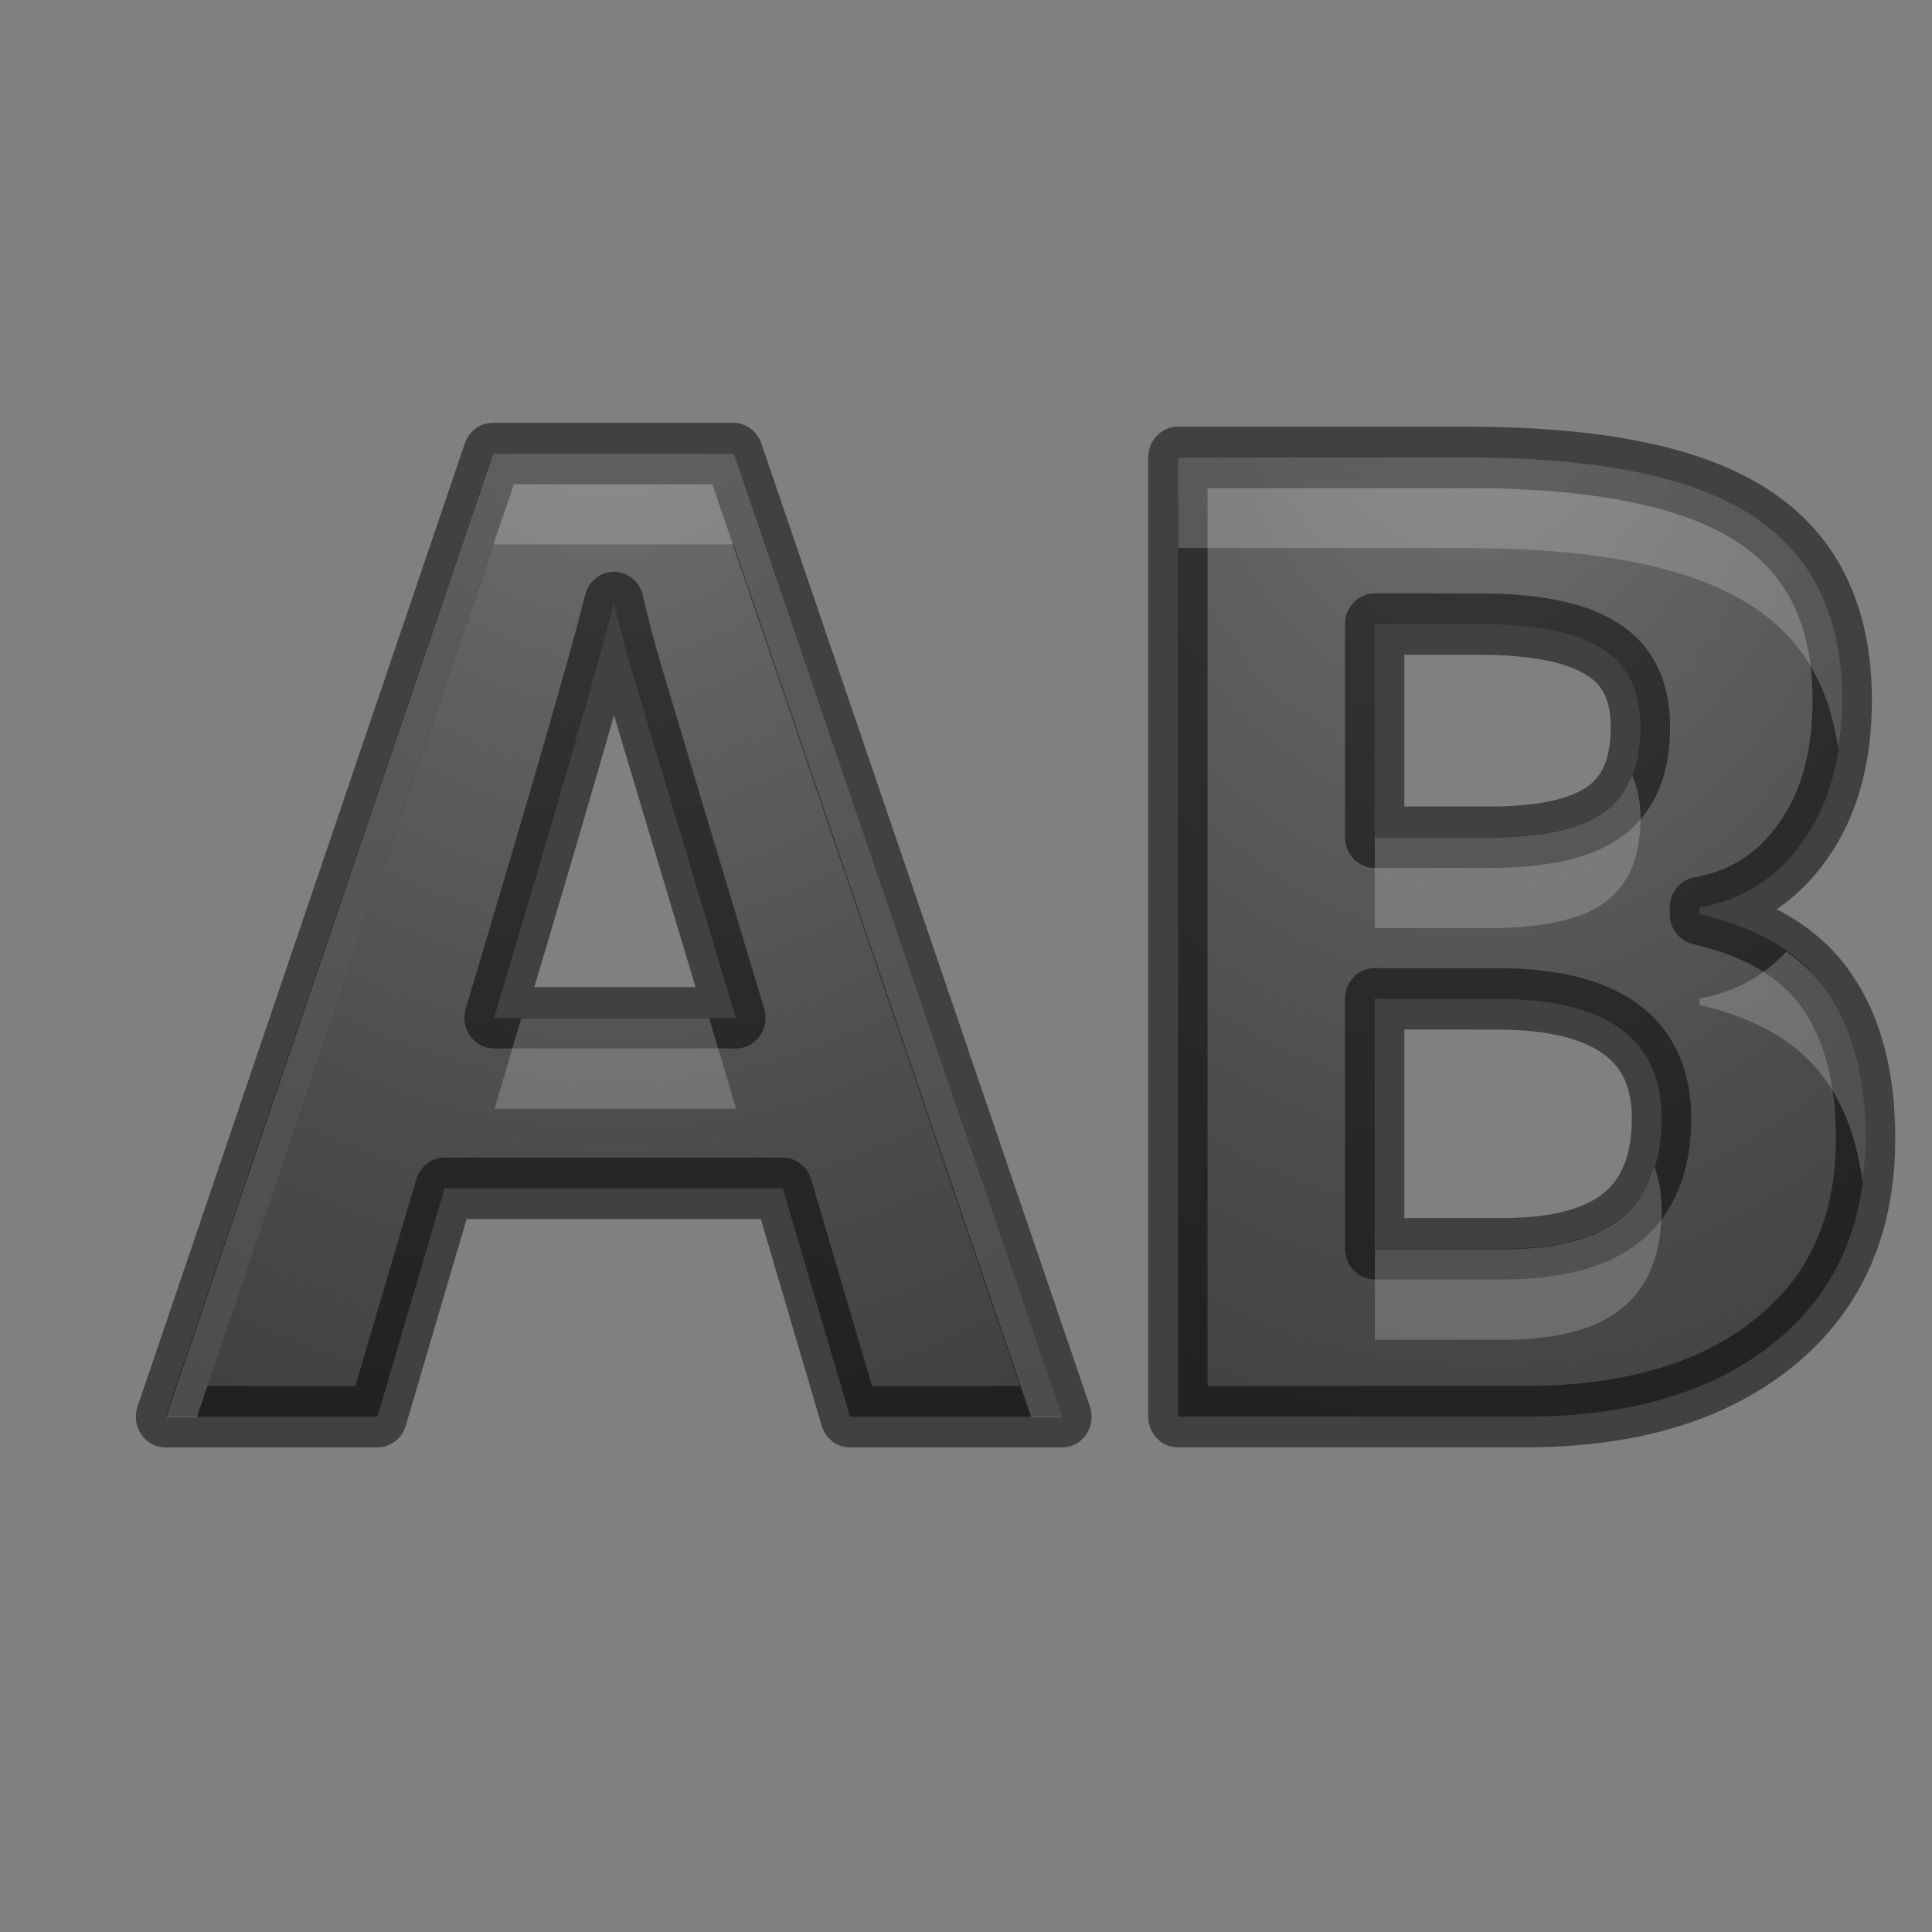 <svg height="32" width="32" xmlns="http://www.w3.org/2000/svg" xmlns:xlink="http://www.w3.org/1999/xlink"><rect width="100%" height="100%" fill="#808080" stroke="none"/><radialGradient id="a" cx="-4.503" cy="6.143" gradientTransform="matrix(.156 3.217 -2.463 .112 11.331 18.121)" gradientUnits="userSpaceOnUse" r="4.719" xlink:href="#c"/><radialGradient id="b" cx="-15.354" cy="4.658" gradientTransform="matrix(.135 2.447 -2.221 .114 -2.944 41.444)" gradientUnits="userSpaceOnUse" r="6.037" xlink:href="#c"/><linearGradient id="c"><stop offset="0" stop-color="#737373"/><stop offset=".262" stop-color="#636363"/><stop offset=".705" stop-color="#4b4b4b"/><stop offset="1" stop-color="#3f3f3f"/></linearGradient><linearGradient id="d" gradientUnits="userSpaceOnUse" x1="-15.081" x2="-19.514" y1="11.726" y2="6.405"><stop offset="0" stop-color="#1f1f1f"/><stop offset="1" stop-color="#5c5c5c"/></linearGradient><g style="stroke:#000;stroke-linecap:round;stroke-linejoin:round;stroke-opacity:.49;stroke-width:.75;fill:url(#d)" transform="matrix(1.311 0 0 1.356 30.159 -.506)"><path d="m-12.265 17.678-.85-2.79h-4.272l-.85 2.79h-2.676l4.135-11.765h3.038l4.152 11.765zm-1.443-4.873q-1.178-3.79-1.33-4.288-.145-.497-.21-.785-.263 1.026-1.514 5.073z" fill="url(#b)"/><path d="m-8.122 5.96h3.647q2.493 0 3.615.714 1.13.706 1.13 2.252 0 1.05-.497 1.723-.49.673-1.307.81v.08q1.114.247 1.603.93.496.68.496 1.81 0 1.603-1.162 2.5-1.154.898-3.142.898h-4.384v-11.717zm2.485 4.64h1.443q1.01 0 1.458-.31.457-.314.457-1.035 0-.674-.496-.962-.49-.297-1.555-.297h-1.307zm0 1.973v3.053h1.62q1.025 0 1.514-.392.49-.393.49-1.203 0-1.457-2.085-1.457z" fill="url(#a)"/></g><path d="m8.17 7.516-5.42 15.959h.51l4.91-14.459h3.982l4.93 14.459h.512l-5.441-15.959zm11.344.062v1.5h4.781c2.178 0 3.756.323 4.736.969.812.525 1.272 1.322 1.416 2.361.04-.255.066-.52.066-.807 0-1.398-.495-2.416-1.482-3.055-.98-.646-2.558-.969-4.736-.969zm7.521 5.264c-.1.254-.251.461-.463.611-.391.28-1.028.42-1.91.42h-1.891v1.5h1.891c.882 0 1.519-.14 1.91-.42.399-.284.6-.752.6-1.404 0-.272-.05-.504-.137-.707zm2.551 2.922c-.389.411-.865.674-1.438.773v.109c.973.223 1.674.644 2.102 1.262.316.449.514 1.008.6 1.674.03-.231.051-.469.051-.719 0-1.022-.217-1.84-.65-2.455-.173-.25-.402-.459-.664-.645zm-20.953 1.1c-.159.538-.258.885-.441 1.5h4.002c-.265-.884-.243-.814-.449-1.5zm18.771 2.463c-.104.34-.273.623-.525.832-.427.354-1.089.533-1.984.533h-2.123v1.5h2.123c.896 0 1.557-.179 1.984-.533.428-.355.643-.898.643-1.631 0-.262-.045-.491-.117-.701z" fill="#fff" opacity=".2"/></svg>